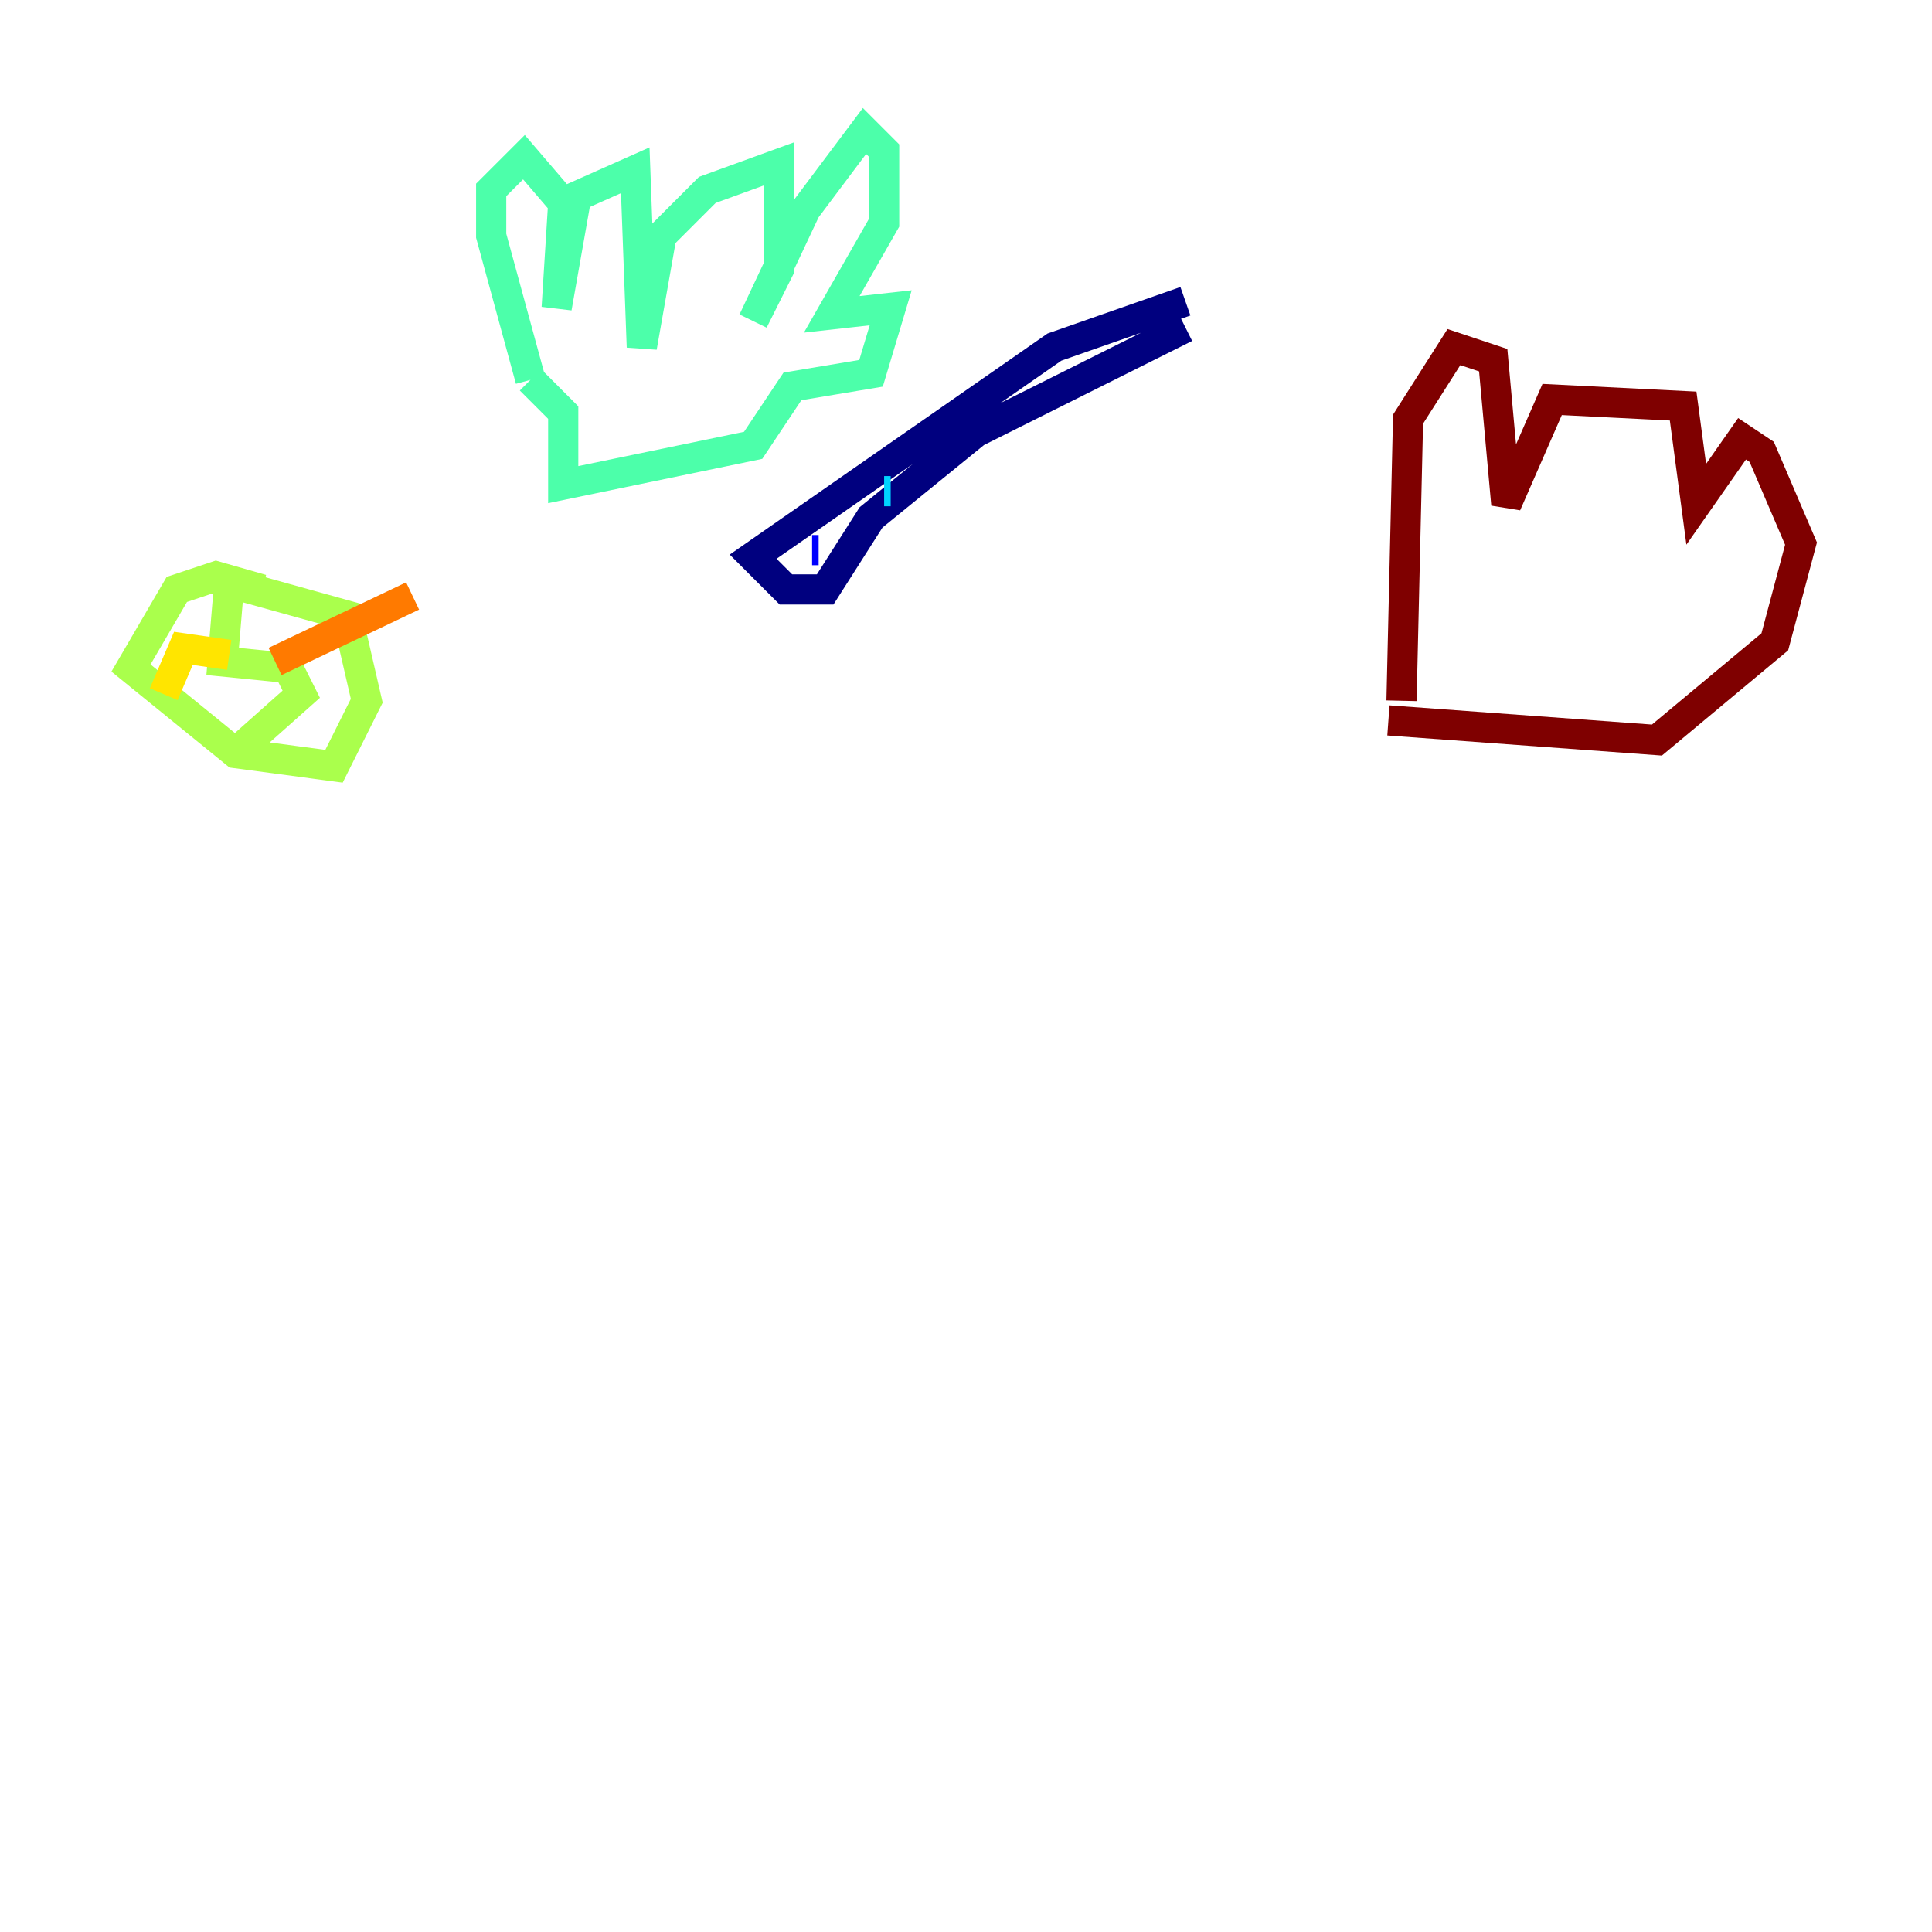 <?xml version="1.0" encoding="utf-8" ?>
<svg baseProfile="tiny" height="128" version="1.2" viewBox="0,0,128,128" width="128" xmlns="http://www.w3.org/2000/svg" xmlns:ev="http://www.w3.org/2001/xml-events" xmlns:xlink="http://www.w3.org/1999/xlink"><defs /><polyline fill="none" points="78.536,19.959 69.858,22.997 49.898,36.881 52.068,39.051 54.671,39.051 57.709,34.278 64.651,28.637 78.536,21.695" stroke="#00007f" stroke-width="2" /><polyline fill="none" points="53.803,36.447 54.237,36.447" stroke="#0000fe" stroke-width="2" /><polyline fill="none" points="56.841,32.976 56.841,32.976" stroke="#0060ff" stroke-width="2" /><polyline fill="none" points="58.576,32.542 59.01,32.542" stroke="#00d4ff" stroke-width="2" /><polyline fill="none" points="35.146,25.166 32.542,15.62 32.542,12.583 34.712,10.414 37.315,13.451 36.881,20.393 38.183,13.017 42.088,11.281 42.522,22.997 43.824,15.62 46.861,12.583 51.634,10.848 51.634,17.79 49.898,21.261 53.37,13.885 57.275,8.678 58.576,9.98 58.576,14.752 55.105,20.827 59.01,20.393 57.709,24.732 52.502,25.6 49.898,29.505 37.315,32.108 37.315,27.336 35.146,25.166" stroke="#4cffaa" stroke-width="2" /><polyline fill="none" points="17.356,39.051 14.319,38.183 11.715,39.051 8.678,44.258 15.62,49.898 22.129,50.766 24.298,46.427 22.997,40.786 15.186,38.617 14.752,43.824 19.091,44.258 19.959,45.993 16.054,49.464" stroke="#aaff4c" stroke-width="2" /><polyline fill="none" points="15.186,43.39 12.149,42.956 10.848,45.993" stroke="#ffe500" stroke-width="2" /><polyline fill="none" points="18.224,43.824 27.336,39.485" stroke="#ff7a00" stroke-width="2" /><polyline fill="none" points="79.403,19.959 79.403,19.959" stroke="#fe1200" stroke-width="2" /><polyline fill="none" points="92.854,46.427 93.288,27.77 96.325,22.997 98.929,23.864 99.797,33.41 102.834,26.468 111.512,26.902 112.38,33.41 115.417,29.071 116.719,29.939 119.322,36.014 117.586,42.522 109.776,49.031 91.986,47.729" stroke="#7f0000" stroke-width="2" /></svg>